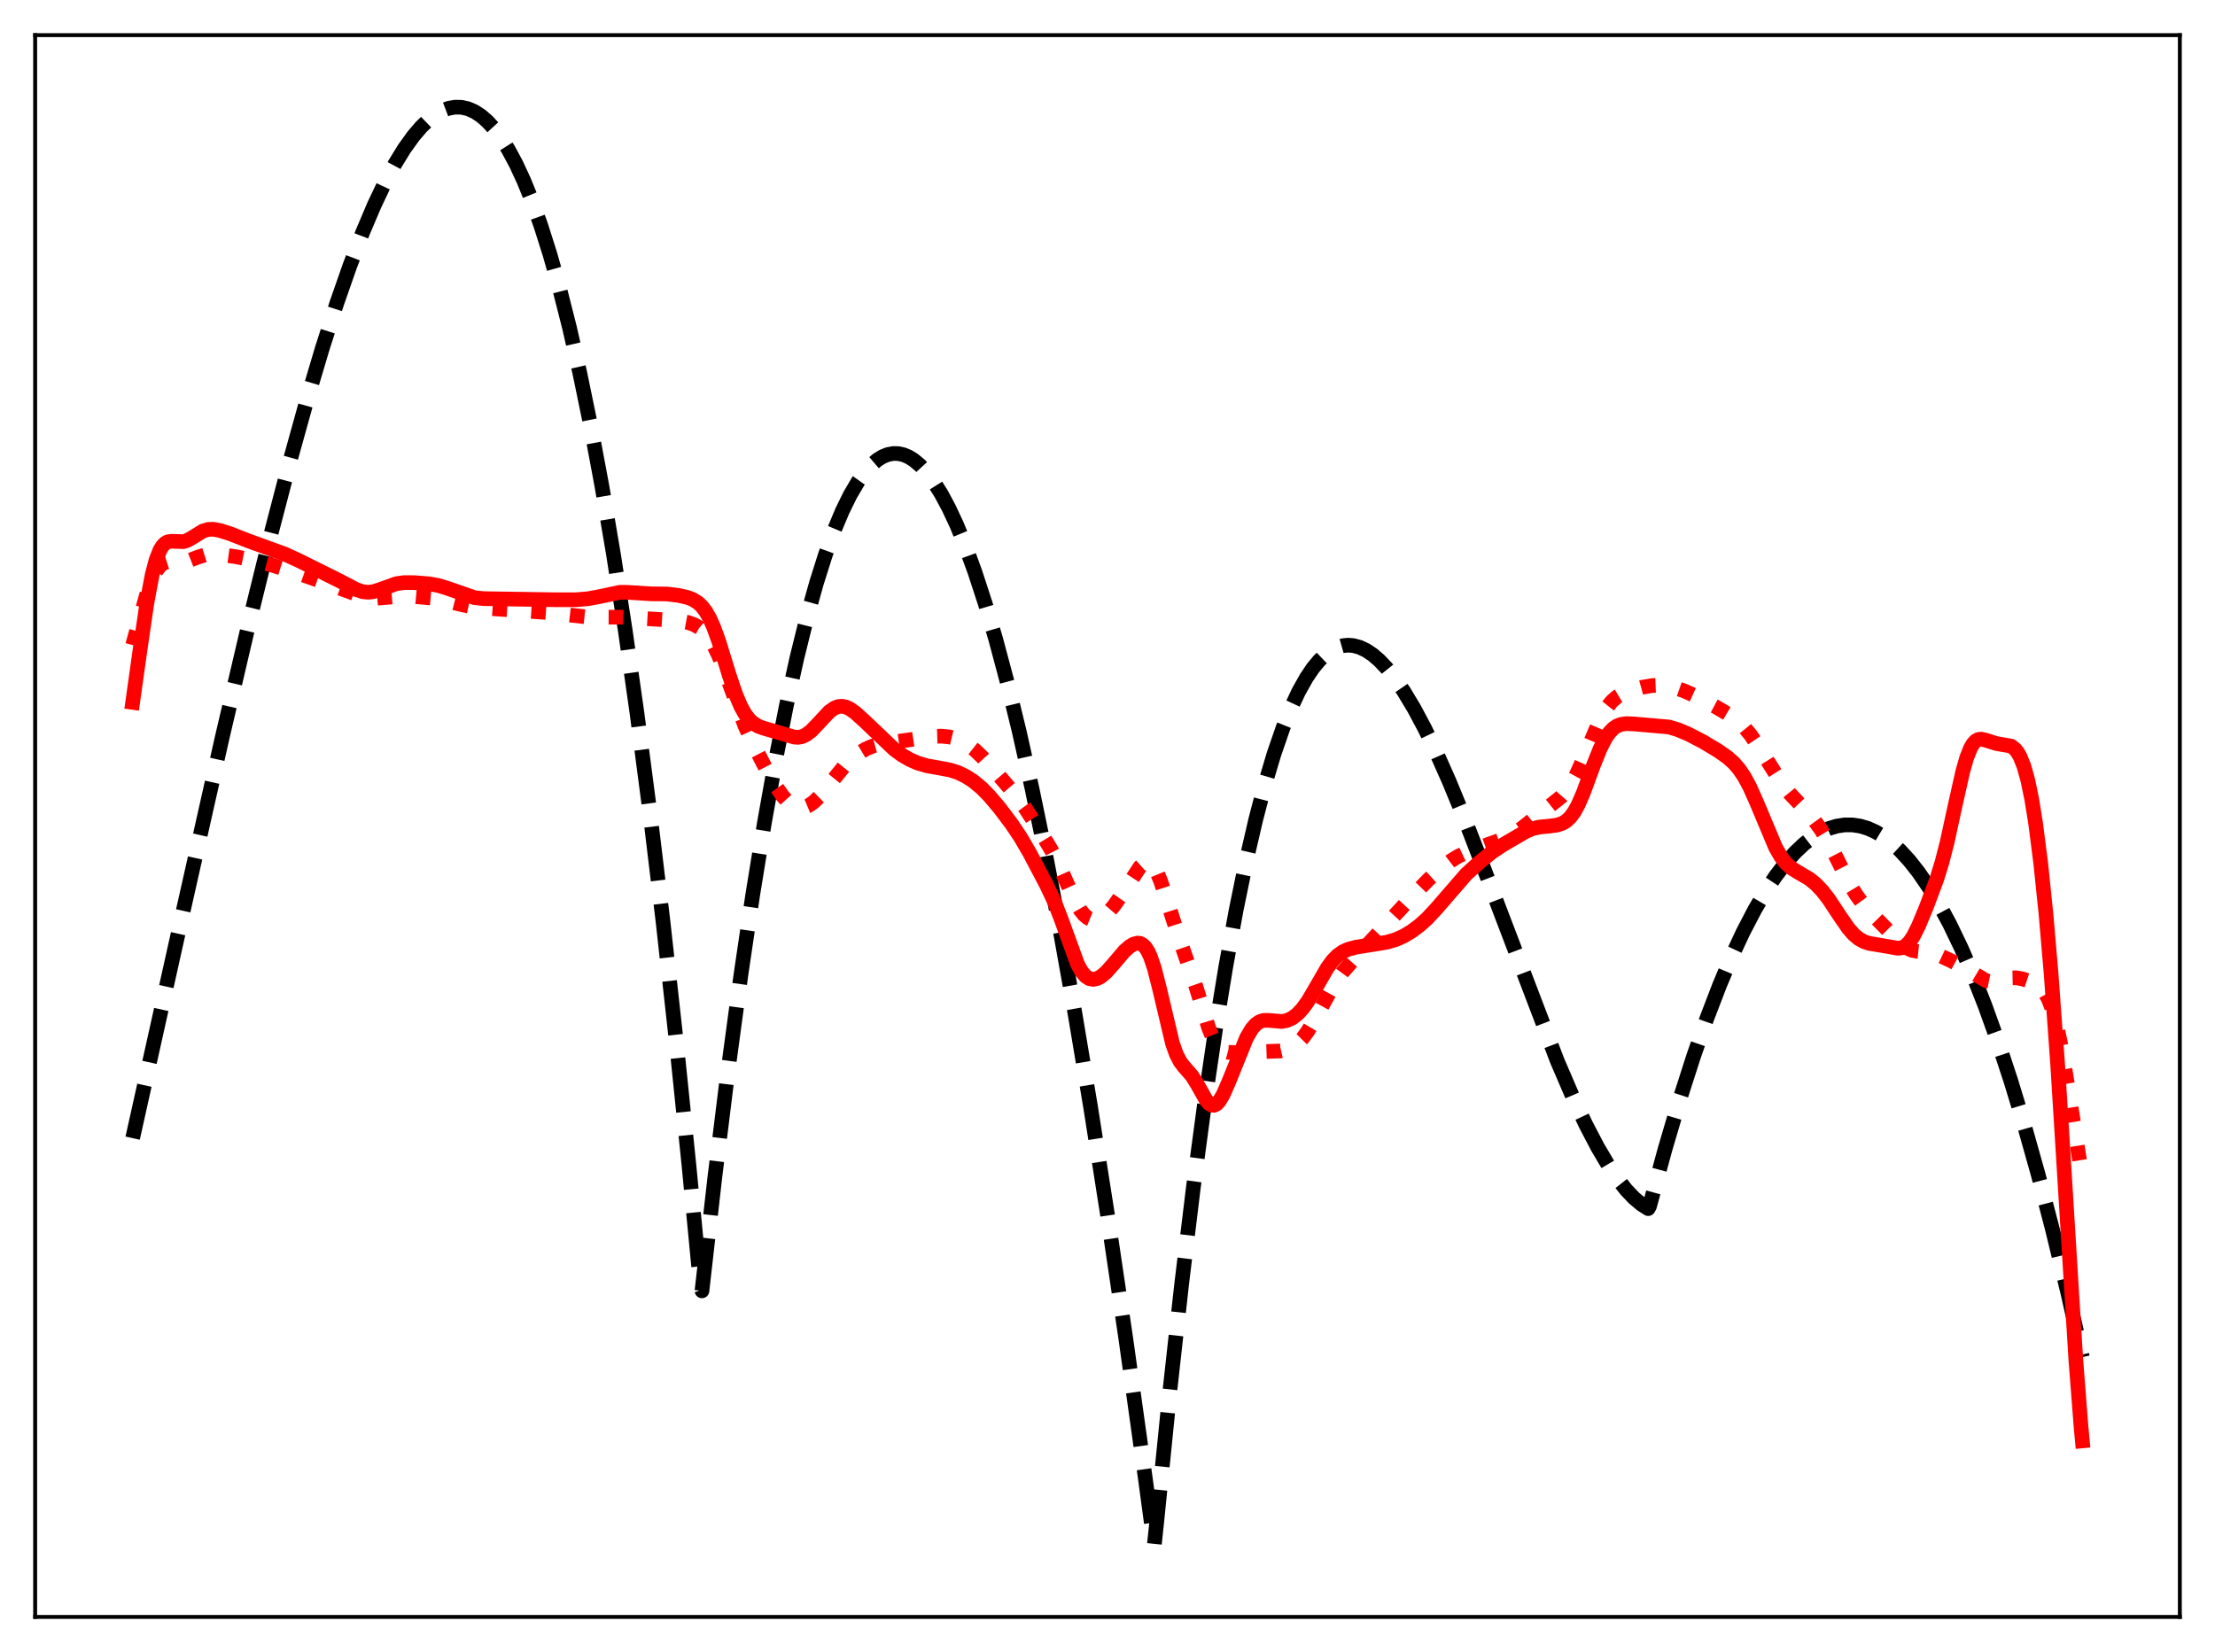 <?xml version="1.0" encoding="utf-8" standalone="no"?>
<!DOCTYPE svg PUBLIC "-//W3C//DTD SVG 1.1//EN"
  "http://www.w3.org/Graphics/SVG/1.1/DTD/svg11.dtd">
<svg xmlns:xlink="http://www.w3.org/1999/xlink" width="453.6pt" height="338.4pt" viewBox="0 0 453.6 338.4" xmlns="http://www.w3.org/2000/svg" version="1.1">
 <defs>
  <style type="text/css">*{stroke-linejoin: round; stroke-linecap: butt}</style>
 </defs>
 <g id="figure_1">
  <g id="patch_1">
   <path d="M 0 338.4 
L 453.6 338.4 
L 453.6 0 
L 0 0 
z
" style="fill: #ffffff"/>
  </g>
  <g id="axes_1">
   <g id="patch_2">
    <path d="M 7.2 331.2 
L 446.4 331.2 
L 446.4 7.2 
L 7.2 7.2 
z
" style="fill: #ffffff"/>
   </g>
   <g id="matplotlib.axis_1"/>
   <g id="matplotlib.axis_2"/>
   <g id="line2d_1">
    <path d="M 27.164 233.129 
L 37.279 187.634 
L 45.53 150.943 
L 50.854 128.206 
L 55.379 109.804 
L 59.372 94.473 
L 62.832 82.007 
L 66.026 71.272 
L 68.954 62.158 
L 71.616 54.531 
L 74.278 47.581 
L 76.673 41.946 
L 78.803 37.458 
L 80.932 33.488 
L 82.796 30.459 
L 84.659 27.861 
L 86.256 25.991 
L 87.853 24.46 
L 89.184 23.452 
L 90.515 22.694 
L 91.846 22.191 
L 93.177 21.949 
L 94.508 21.975 
L 95.839 22.275 
L 97.169 22.855 
L 98.5 23.721 
L 99.831 24.879 
L 101.162 26.334 
L 102.493 28.094 
L 104.09 30.616 
L 105.687 33.595 
L 107.284 37.041 
L 108.881 40.966 
L 110.745 46.163 
L 112.608 52.041 
L 114.471 58.618 
L 116.601 67.011 
L 118.73 76.363 
L 120.86 86.699 
L 123.255 99.533 
L 125.651 113.679 
L 128.047 129.173 
L 130.442 146.049 
L 133.104 166.464 
L 135.766 188.679 
L 138.428 212.742 
L 141.089 238.701 
L 143.485 263.725 
L 143.751 264.415 
L 146.413 240.951 
L 149.075 219.365 
L 151.737 199.618 
L 154.132 183.39 
L 156.528 168.595 
L 158.924 155.209 
L 161.053 144.47 
L 163.183 134.803 
L 165.312 126.19 
L 167.175 119.503 
L 169.039 113.596 
L 170.902 108.457 
L 172.499 104.652 
L 174.096 101.395 
L 175.693 98.676 
L 177.024 96.816 
L 178.355 95.32 
L 179.686 94.184 
L 180.751 93.53 
L 181.815 93.102 
L 182.88 92.895 
L 183.945 92.909 
L 185.009 93.141 
L 186.074 93.588 
L 187.139 94.249 
L 188.47 95.37 
L 189.801 96.816 
L 191.132 98.582 
L 192.729 101.118 
L 194.326 104.1 
L 195.923 107.521 
L 197.786 112.056 
L 199.649 117.164 
L 201.779 123.689 
L 203.908 130.927 
L 206.304 139.902 
L 208.7 149.729 
L 211.361 161.617 
L 214.023 174.49 
L 216.951 189.743 
L 220.145 207.633 
L 223.34 226.767 
L 226.8 248.825 
L 230.527 274.038 
L 234.519 302.616 
L 236.383 316.473 
L 236.915 311.442 
L 239.577 284.886 
L 241.972 263.13 
L 244.368 243.334 
L 246.764 225.426 
L 248.893 211.037 
L 251.023 198.035 
L 253.152 186.37 
L 255.281 175.993 
L 257.145 167.931 
L 259.008 160.784 
L 260.871 154.518 
L 262.735 149.102 
L 264.332 145.109 
L 265.929 141.695 
L 267.526 138.838 
L 268.857 136.867 
L 270.188 135.258 
L 271.519 133.996 
L 272.849 133.071 
L 273.914 132.565 
L 274.979 132.26 
L 276.044 132.15 
L 277.108 132.229 
L 278.439 132.584 
L 279.77 133.212 
L 281.101 134.102 
L 282.432 135.241 
L 284.029 136.919 
L 285.626 138.918 
L 287.489 141.628 
L 289.619 145.181 
L 291.748 149.174 
L 294.144 154.131 
L 296.806 160.131 
L 300 167.886 
L 303.993 178.187 
L 318.899 217.294 
L 322.093 224.715 
L 324.755 230.365 
L 327.151 234.948 
L 329.28 238.564 
L 331.143 241.333 
L 333.007 243.7 
L 334.604 245.383 
L 336.201 246.726 
L 337.532 247.568 
L 337.798 247.081 
L 340.992 235.339 
L 343.92 225.411 
L 346.848 216.284 
L 349.51 208.682 
L 352.172 201.742 
L 354.567 196.063 
L 356.963 190.922 
L 359.359 186.32 
L 361.488 182.681 
L 363.617 179.468 
L 365.747 176.682 
L 367.61 174.594 
L 369.473 172.833 
L 371.337 171.399 
L 372.934 170.431 
L 374.531 169.703 
L 376.128 169.216 
L 377.725 168.97 
L 379.322 168.966 
L 380.919 169.202 
L 382.516 169.68 
L 384.113 170.4 
L 385.711 171.361 
L 387.308 172.564 
L 389.171 174.273 
L 391.034 176.312 
L 392.897 178.681 
L 395.027 181.793 
L 397.156 185.336 
L 399.286 189.311 
L 401.681 194.299 
L 404.077 199.834 
L 406.473 205.918 
L 409.135 213.32 
L 411.796 221.4 
L 414.458 230.159 
L 417.386 240.578 
L 420.314 251.819 
L 423.508 265.022 
L 426.436 277.986 
L 426.436 277.986 
" clip-path="url(#p7ed1d5fc94)" style="fill: none; stroke-dasharray: 11.1,4.8; stroke-dashoffset: 0; stroke: #000000; stroke-width: 3"/>
   </g>
   <g id="line2d_2">
    <path d="M 27.164 132.14 
L 28.761 126.284 
L 30.092 121.556 
L 31.156 118.582 
L 31.955 116.984 
L 32.753 115.923 
L 33.552 115.321 
L 34.351 115.066 
L 35.415 115.041 
L 37.545 115.088 
L 38.609 114.857 
L 40.473 114.135 
L 42.07 113.632 
L 43.401 113.487 
L 44.998 113.57 
L 48.192 114.01 
L 51.652 114.703 
L 55.645 115.742 
L 61.501 117.577 
L 65.494 118.978 
L 74.012 122.111 
L 75.609 122.448 
L 77.206 122.534 
L 79.335 122.354 
L 82.263 122.126 
L 84.925 122.193 
L 88.385 122.502 
L 90.781 122.913 
L 93.975 123.72 
L 96.637 124.301 
L 98.767 124.526 
L 111.809 125.448 
L 120.327 126.387 
L 123.255 126.408 
L 127.248 126.418 
L 136.032 126.942 
L 138.96 127.137 
L 140.823 127.48 
L 142.154 127.951 
L 143.219 128.562 
L 144.284 129.484 
L 145.082 130.443 
L 146.147 132.151 
L 147.212 134.378 
L 148.543 137.785 
L 152.535 148.623 
L 154.399 152.688 
L 157.06 157.862 
L 158.924 161.116 
L 160.255 163.035 
L 161.319 164.214 
L 162.384 165.019 
L 163.183 165.36 
L 163.981 165.472 
L 164.78 165.357 
L 165.578 165.026 
L 166.643 164.28 
L 167.708 163.248 
L 169.305 161.348 
L 172.765 157.092 
L 174.362 155.498 
L 175.959 154.232 
L 177.29 153.43 
L 178.621 152.849 
L 180.218 152.402 
L 182.348 152.079 
L 186.873 151.446 
L 190.865 150.853 
L 192.729 150.786 
L 194.326 150.932 
L 195.657 151.254 
L 196.988 151.799 
L 198.319 152.594 
L 199.649 153.638 
L 201.247 155.171 
L 203.908 158.098 
L 208.167 163.092 
L 210.031 165.649 
L 212.692 169.775 
L 215.354 174.198 
L 216.685 176.783 
L 218.548 180.994 
L 220.145 184.532 
L 221.21 186.391 
L 222.009 187.395 
L 222.807 188.049 
L 223.606 188.371 
L 224.404 188.397 
L 225.203 188.162 
L 226.001 187.695 
L 227.066 186.757 
L 228.131 185.519 
L 229.728 183.246 
L 233.455 177.56 
L 234.253 176.854 
L 234.785 176.645 
L 235.318 176.696 
L 235.85 177.038 
L 236.383 177.685 
L 236.915 178.633 
L 237.713 180.555 
L 239.044 184.63 
L 241.174 191.284 
L 244.9 202.051 
L 247.562 210.661 
L 248.361 212.568 
L 249.159 213.956 
L 249.958 214.848 
L 250.756 215.338 
L 251.555 215.553 
L 252.886 215.607 
L 262.202 215.277 
L 263.533 214.961 
L 264.598 214.504 
L 265.663 213.774 
L 266.727 212.7 
L 267.792 211.256 
L 269.123 208.999 
L 273.382 201.26 
L 274.979 199.076 
L 276.842 196.957 
L 289.619 183.164 
L 292.547 180.145 
L 294.943 177.981 
L 297.072 176.349 
L 298.669 175.372 
L 300.532 174.501 
L 303.727 173.337 
L 308.518 171.614 
L 310.115 170.738 
L 311.712 169.6 
L 319.697 163.226 
L 320.762 162 
L 321.827 160.451 
L 322.892 158.507 
L 324.223 155.548 
L 327.949 146.785 
L 329.014 144.99 
L 330.079 143.659 
L 331.143 142.73 
L 332.208 142.096 
L 333.805 141.46 
L 336.201 140.792 
L 338.33 140.422 
L 339.927 140.359 
L 341.524 140.52 
L 343.121 140.894 
L 344.985 141.551 
L 347.38 142.644 
L 351.107 144.637 
L 354.301 146.52 
L 355.898 147.714 
L 357.229 148.997 
L 358.56 150.62 
L 360.157 152.993 
L 364.948 160.592 
L 366.545 162.556 
L 369.473 165.676 
L 371.603 168.125 
L 372.934 169.965 
L 374.265 172.167 
L 375.862 175.261 
L 378.79 181.083 
L 380.121 183.281 
L 381.452 185.107 
L 383.049 186.924 
L 389.437 193.424 
L 390.502 194.198 
L 391.567 194.666 
L 392.631 194.863 
L 395.825 195.208 
L 397.156 195.676 
L 399.818 196.934 
L 402.48 198.354 
L 406.739 200.895 
L 407.804 201.109 
L 408.868 201.03 
L 410.465 200.595 
L 411.796 200.301 
L 412.861 200.279 
L 414.192 200.519 
L 415.789 201.048 
L 417.12 201.696 
L 417.919 202.311 
L 418.717 203.258 
L 419.516 204.705 
L 420.314 206.817 
L 421.113 209.72 
L 421.911 213.459 
L 422.976 219.607 
L 426.436 241.214 
L 426.436 241.214 
" clip-path="url(#p7ed1d5fc94)" style="fill: none; stroke-dasharray: 3,4.95; stroke-dashoffset: 0; stroke: #ff0000; stroke-width: 3"/>
   </g>
   <g id="line2d_3">
    <path d="M 27.164 143.872 
L 28.761 132.524 
L 30.092 123.447 
L 31.156 117.768 
L 31.955 114.719 
L 32.753 112.683 
L 33.286 111.817 
L 33.818 111.274 
L 34.351 110.983 
L 35.149 110.867 
L 37.545 110.949 
L 38.343 110.697 
L 39.408 110.1 
L 41.537 108.779 
L 42.602 108.448 
L 43.667 108.408 
L 44.998 108.647 
L 47.127 109.322 
L 50.854 110.783 
L 54.58 112.135 
L 58.307 113.491 
L 61.235 114.84 
L 69.487 118.946 
L 72.947 120.76 
L 74.278 121.195 
L 75.343 121.313 
L 76.407 121.201 
L 77.738 120.793 
L 81.199 119.548 
L 82.796 119.337 
L 84.925 119.347 
L 87.853 119.583 
L 89.716 119.918 
L 91.58 120.481 
L 97.169 122.421 
L 99.033 122.617 
L 103.025 122.684 
L 113.673 122.846 
L 117.932 122.85 
L 120.327 122.65 
L 122.457 122.268 
L 126.982 121.316 
L 128.579 121.333 
L 133.37 121.64 
L 136.564 121.667 
L 138.96 121.96 
L 140.823 122.384 
L 141.888 122.798 
L 142.953 123.465 
L 143.751 124.221 
L 144.55 125.272 
L 145.348 126.677 
L 146.147 128.467 
L 147.212 131.416 
L 149.341 138.318 
L 150.672 142.265 
L 151.737 144.757 
L 152.535 146.182 
L 153.334 147.257 
L 154.132 148.036 
L 155.197 148.721 
L 156.262 149.124 
L 161.319 150.593 
L 162.65 150.983 
L 163.449 151.033 
L 164.247 150.886 
L 165.046 150.523 
L 166.111 149.719 
L 167.441 148.339 
L 169.837 145.768 
L 170.902 145.014 
L 171.7 144.714 
L 172.499 144.662 
L 173.297 144.846 
L 174.096 145.235 
L 175.161 145.994 
L 177.024 147.684 
L 183.146 153.506 
L 184.743 154.676 
L 186.34 155.604 
L 187.937 156.302 
L 189.801 156.852 
L 192.196 157.275 
L 194.592 157.728 
L 196.189 158.244 
L 197.786 159.011 
L 199.383 160.052 
L 200.98 161.382 
L 202.577 163 
L 204.707 165.518 
L 207.103 168.686 
L 208.966 171.465 
L 210.829 174.656 
L 214.289 181.215 
L 215.887 184.606 
L 217.217 188.012 
L 220.678 197.525 
L 221.476 198.963 
L 222.275 199.931 
L 223.073 200.46 
L 223.872 200.611 
L 224.671 200.45 
L 225.469 200.028 
L 226.534 199.132 
L 227.865 197.637 
L 230.26 194.825 
L 231.325 193.881 
L 232.124 193.397 
L 232.922 193.179 
L 233.455 193.233 
L 233.987 193.494 
L 234.519 194.006 
L 235.052 194.813 
L 235.584 195.949 
L 236.383 198.295 
L 237.447 202.472 
L 240.109 213.727 
L 240.908 215.972 
L 241.706 217.505 
L 242.505 218.537 
L 244.102 220.363 
L 245.167 222.078 
L 247.03 225.388 
L 247.562 226.017 
L 248.095 226.369 
L 248.627 226.409 
L 249.159 226.13 
L 249.692 225.549 
L 250.49 224.2 
L 251.555 221.78 
L 255.281 212.56 
L 256.346 210.758 
L 257.145 209.834 
L 257.943 209.271 
L 258.742 209.016 
L 259.807 209.004 
L 262.468 209.238 
L 263.533 209.036 
L 264.598 208.555 
L 265.663 207.76 
L 266.727 206.626 
L 267.792 205.155 
L 269.389 202.459 
L 271.785 198.295 
L 272.849 196.825 
L 273.914 195.717 
L 274.979 194.955 
L 276.044 194.462 
L 277.641 194.026 
L 280.303 193.599 
L 284.029 192.994 
L 285.892 192.442 
L 287.489 191.723 
L 289.087 190.76 
L 290.684 189.567 
L 292.281 188.132 
L 294.144 186.129 
L 300.266 179.062 
L 302.928 176.651 
L 305.59 174.494 
L 307.719 173.078 
L 312.511 170.286 
L 313.841 169.738 
L 315.172 169.421 
L 317.302 169.216 
L 318.899 169 
L 319.964 168.642 
L 320.762 168.16 
L 321.561 167.413 
L 322.359 166.336 
L 323.158 164.895 
L 324.223 162.452 
L 326.352 156.664 
L 327.683 153.353 
L 328.748 151.266 
L 329.546 150.092 
L 330.345 149.246 
L 331.143 148.694 
L 331.942 148.381 
L 333.007 148.229 
L 334.604 148.283 
L 341.791 148.915 
L 343.654 149.478 
L 345.783 150.379 
L 348.711 151.899 
L 351.905 153.814 
L 353.769 155.13 
L 355.1 156.324 
L 356.164 157.562 
L 357.229 159.146 
L 358.294 161.12 
L 359.625 164.088 
L 363.617 173.589 
L 364.682 175.443 
L 365.747 176.825 
L 366.812 177.79 
L 368.143 178.623 
L 370.538 180.023 
L 371.869 181.106 
L 373.2 182.507 
L 374.531 184.236 
L 376.66 187.468 
L 378.524 190.165 
L 379.588 191.382 
L 380.653 192.284 
L 381.718 192.88 
L 382.783 193.232 
L 384.38 193.498 
L 386.775 193.906 
L 388.639 194.237 
L 389.437 194.141 
L 390.236 193.741 
L 391.034 192.956 
L 391.833 191.764 
L 392.897 189.633 
L 394.495 185.779 
L 396.624 180.075 
L 397.689 176.639 
L 398.753 172.493 
L 400.351 165.148 
L 401.948 158.015 
L 402.746 155.233 
L 403.545 153.222 
L 404.077 152.326 
L 404.609 151.759 
L 405.142 151.471 
L 405.674 151.402 
L 406.473 151.563 
L 408.868 152.311 
L 411.796 152.811 
L 412.595 153.392 
L 413.127 154.036 
L 413.66 154.945 
L 414.458 156.919 
L 415.257 159.77 
L 416.055 163.626 
L 416.854 168.563 
L 417.919 176.881 
L 418.983 187.195 
L 420.048 199.569 
L 421.379 218.04 
L 422.976 243.936 
L 425.105 278.603 
L 426.17 292.313 
L 426.436 295.148 
L 426.436 295.148 
" clip-path="url(#p7ed1d5fc94)" style="fill: none; stroke: #ff0000; stroke-width: 3; stroke-linecap: square"/>
   </g>
   <g id="patch_3">
    <path d="M 7.2 331.2 
L 7.2 7.2 
" style="fill: none; stroke: #000000; stroke-width: 0.8; stroke-linejoin: miter; stroke-linecap: square"/>
   </g>
   <g id="patch_4">
    <path d="M 446.4 331.2 
L 446.4 7.2 
" style="fill: none; stroke: #000000; stroke-width: 0.8; stroke-linejoin: miter; stroke-linecap: square"/>
   </g>
   <g id="patch_5">
    <path d="M 7.2 331.2 
L 446.4 331.2 
" style="fill: none; stroke: #000000; stroke-width: 0.8; stroke-linejoin: miter; stroke-linecap: square"/>
   </g>
   <g id="patch_6">
    <path d="M 7.2 7.2 
L 446.4 7.2 
" style="fill: none; stroke: #000000; stroke-width: 0.8; stroke-linejoin: miter; stroke-linecap: square"/>
   </g>
  </g>
 </g>
 <defs>
  <clipPath id="p7ed1d5fc94">
   <rect x="7.2" y="7.2" width="439.2" height="324"/>
  </clipPath>
 </defs>
</svg>
